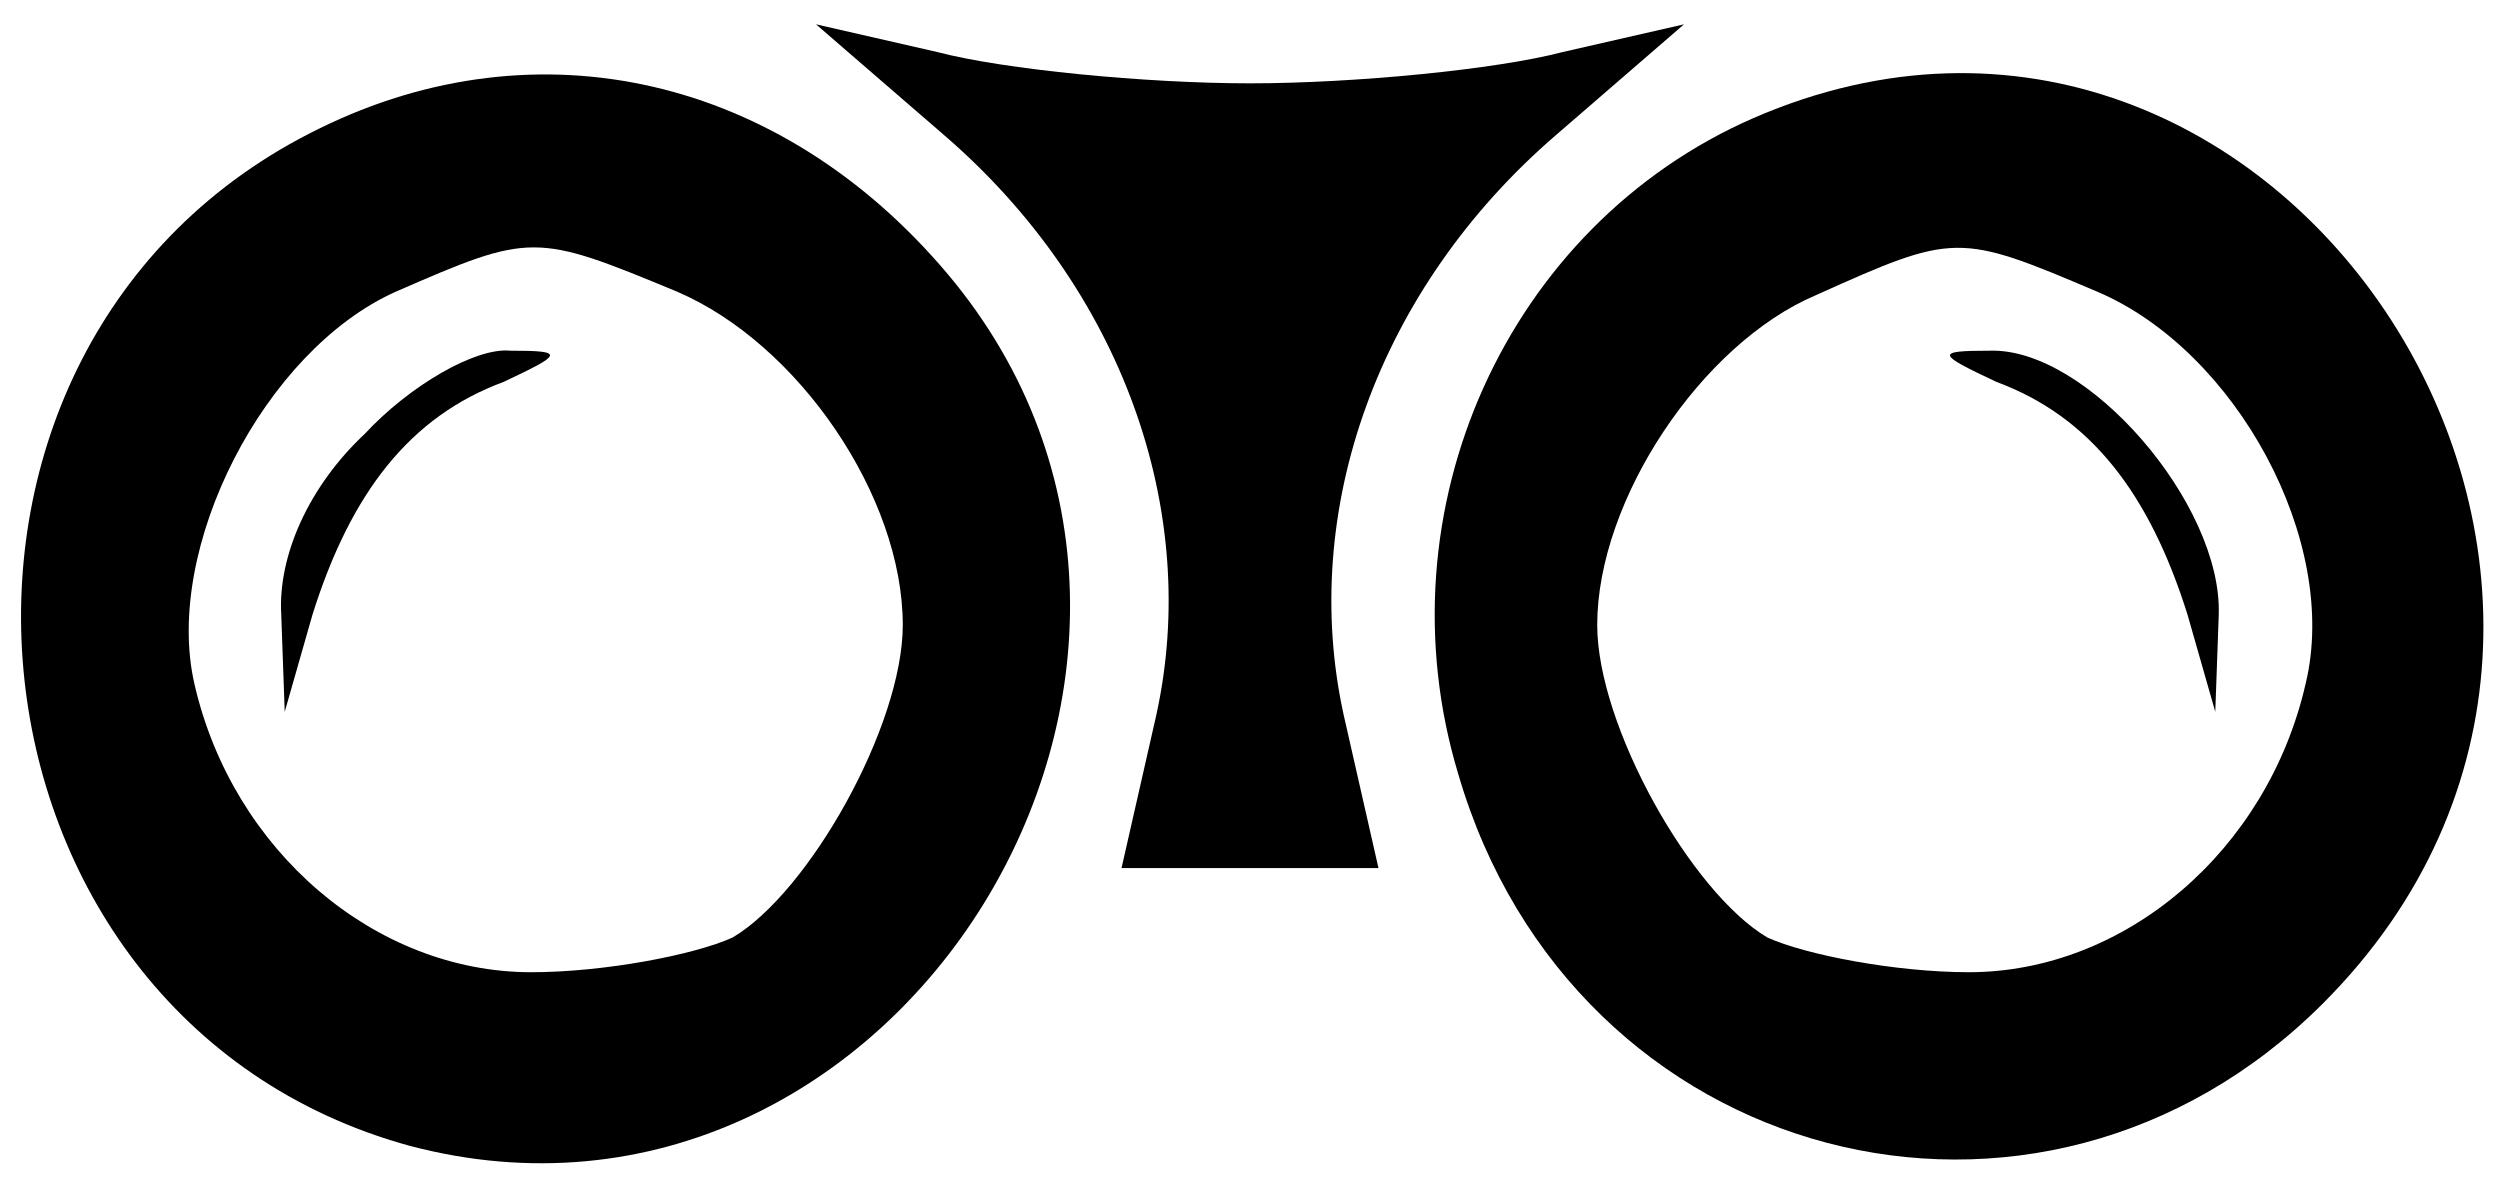 <?xml version="1.0" standalone="no"?>
<!DOCTYPE svg PUBLIC "-//W3C//DTD SVG 20010904//EN"
 "http://www.w3.org/TR/2001/REC-SVG-20010904/DTD/svg10.dtd">
<svg version="1.0" xmlns="http://www.w3.org/2000/svg"
 width="72pt" height="34pt" viewBox="0 0 72 34"
 preserveAspectRatio="xMidYMid meet">
<g transform="translate(0,34) scale(0.1,-0.1)"
fill="#000000" stroke="none">
<path d="M272 301 c51 -44 74 -108 61 -167 l-10 -44 37 0 37 0 -10 44 c-13 59
10 123 61 167 l37 32 -35 -8 c-19 -5 -60 -9 -90 -9 -30 0 -71 4 -90 9 l-35 8
37 -32z"/>
<path d="M92 303 c-127 -62 -109 -256 26 -293 140 -37 249 139 155 251 -48 57
-118 73 -181 42z m103 -47 c35 -15 65 -59 65 -96 0 -29 -27 -77 -49 -90 -11
-5 -37 -10 -58 -10 -45 0 -86 35 -97 83 -9 39 20 96 58 113 39 17 40 17 81 0z"/>
<path d="M105 215 c-16 -15 -25 -35 -24 -52 l1 -28 8 28 c11 35 28 57 55 67
17 8 18 9 2 9 -10 1 -29 -10 -42 -24z"/>
<path d="M505 306 c-71 -31 -108 -113 -85 -189 33 -113 167 -148 249 -66 119
119 -12 321 -164 255z m99 -50 c40 -17 70 -72 60 -113 -11 -48 -52 -83 -97
-83 -21 0 -47 5 -58 10 -22 13 -49 61 -49 90 0 36 30 81 63 95 40 18 41 18 81
1z"/>
<path d="M575 230 c27 -10 44 -32 55 -67 l8 -28 1 28 c1 32 -38 77 -66 76 -16
0 -15 -1 2 -9z"/>
</g>
</svg>
